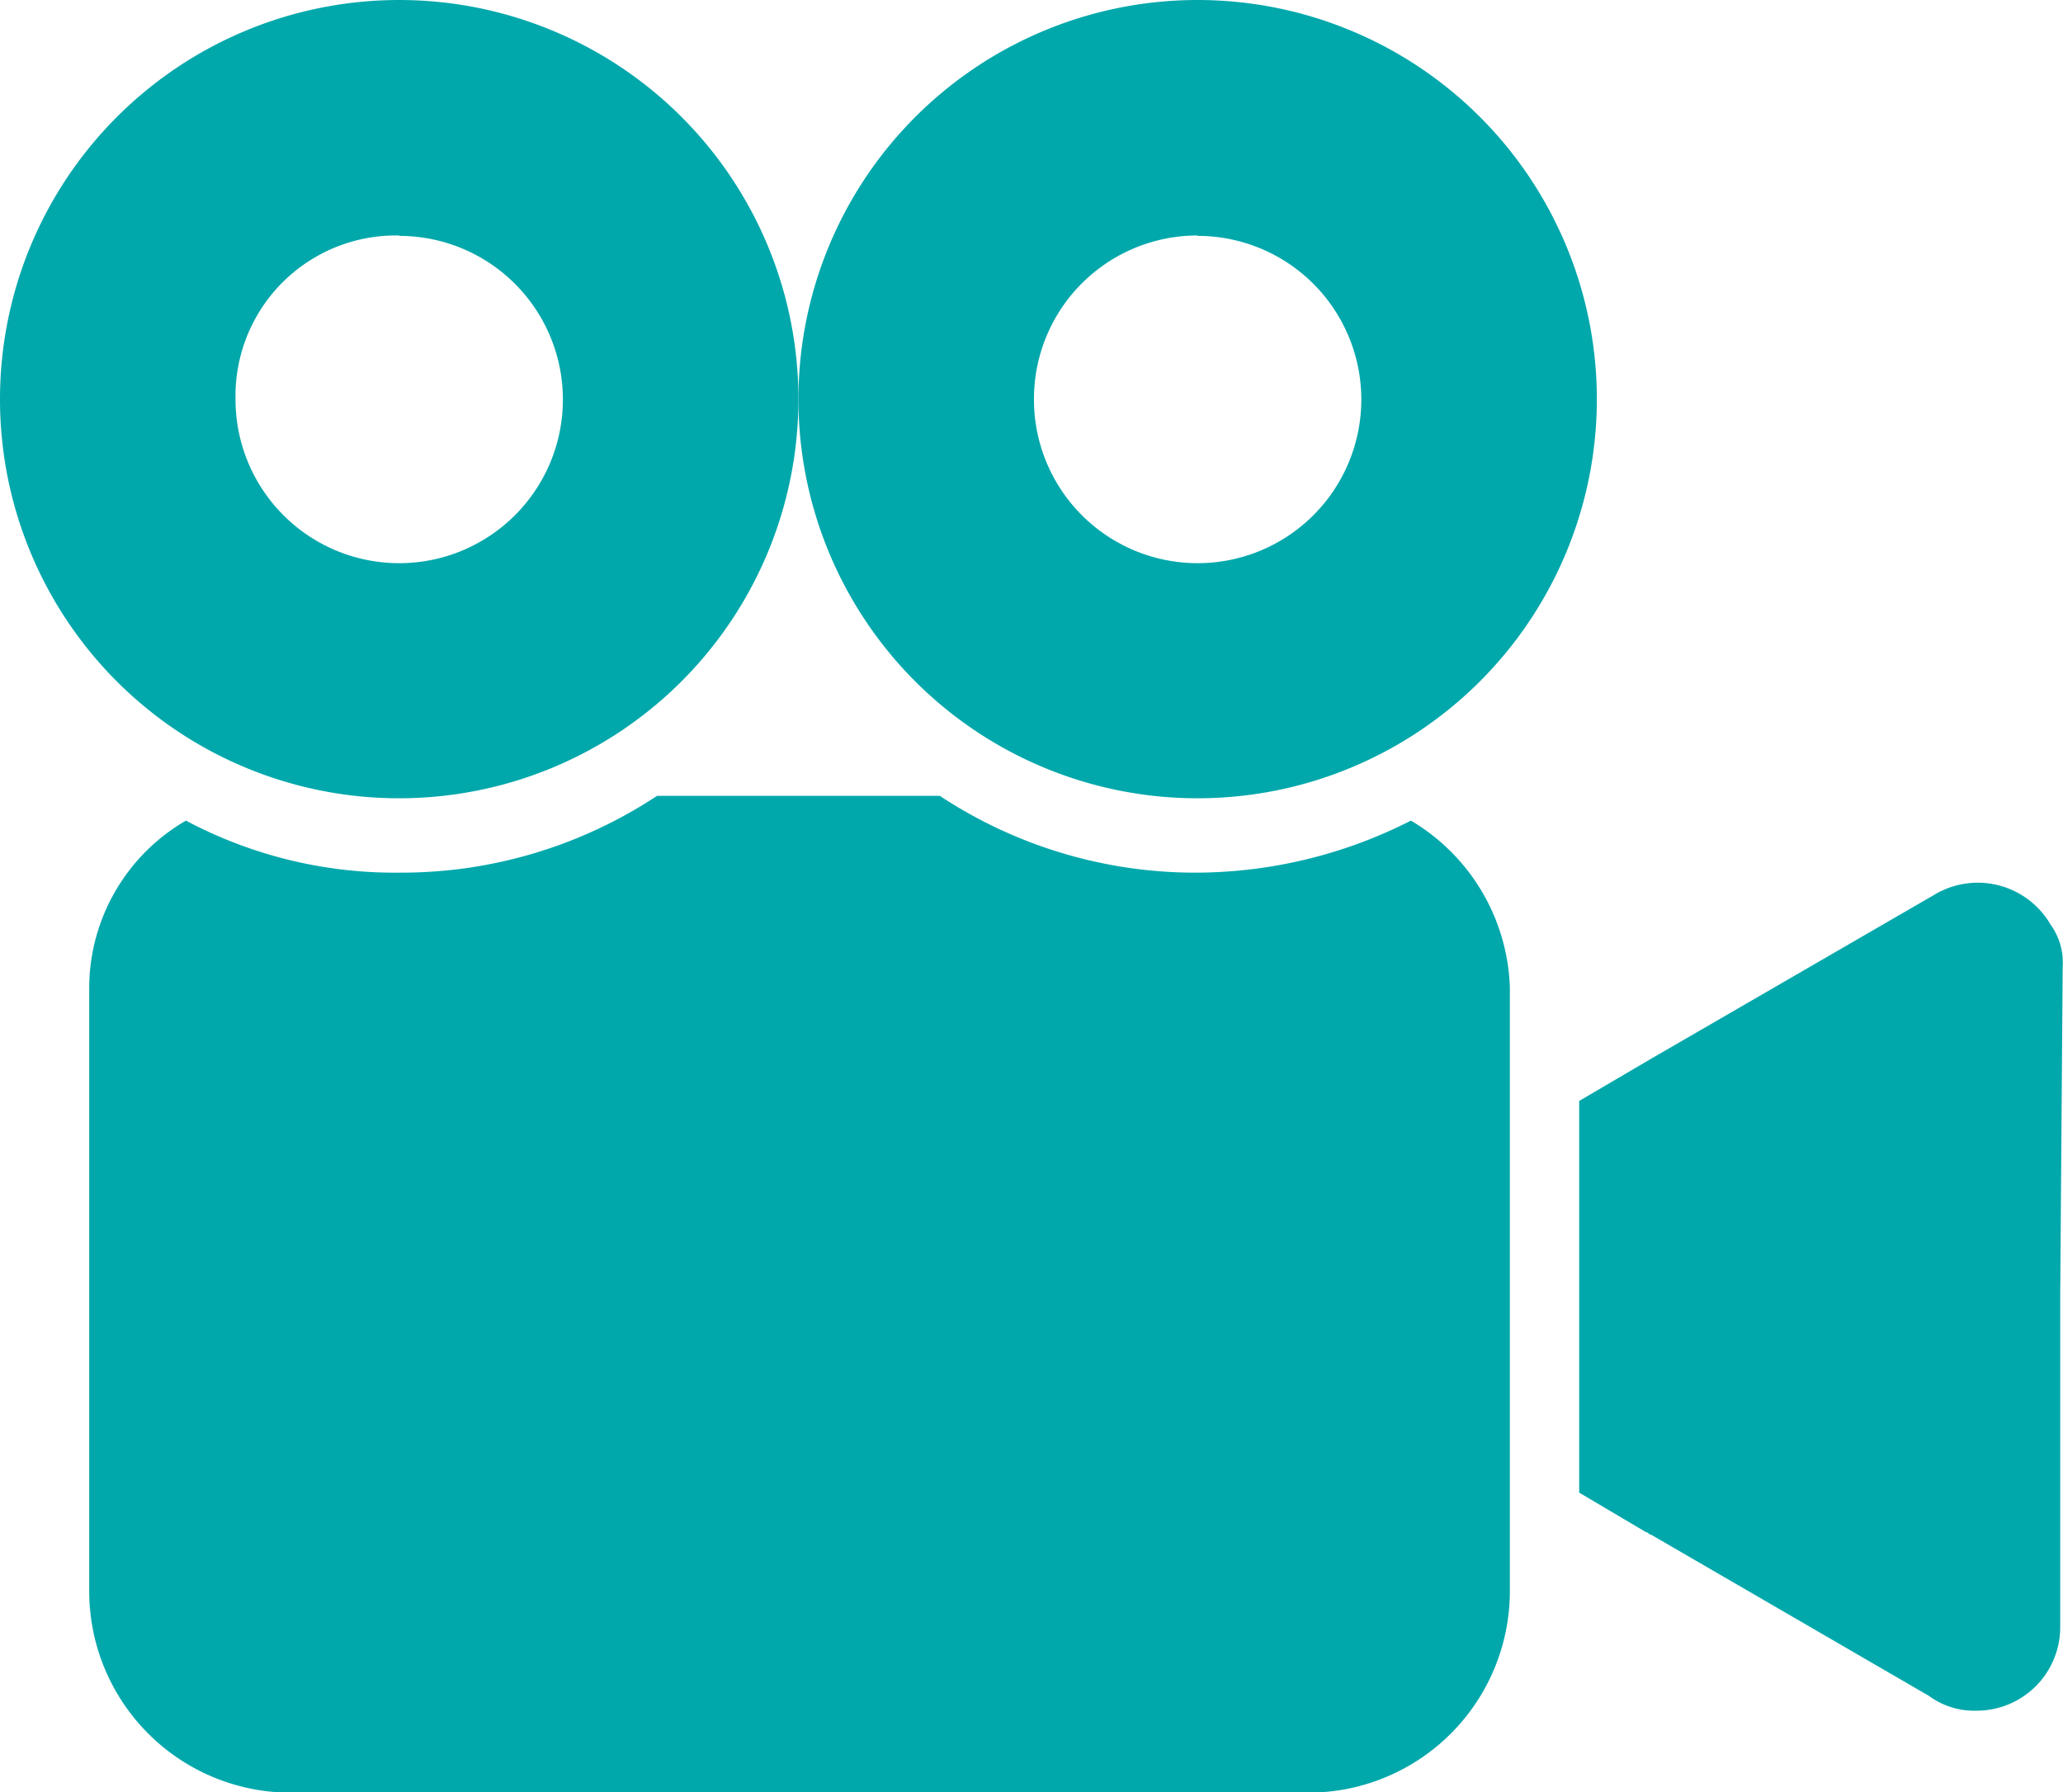 <svg xmlns="http://www.w3.org/2000/svg" width="26.04" height="22.628" viewBox="0 0 26.04 22.628">
  <g id="Group_10281" data-name="Group 10281" transform="translate(0 0)">
    <g id="Group_10280" data-name="Group 10280" transform="translate(0 0)">
      <path id="Path_14292" data-name="Path 14292" d="M260.751,164.775a1.063,1.063,0,0,0-1.471-.376l-3.568,2.066L254.8,167v4.945l.845.5c.031,0,.031.031.063.031l3.505,2.034a.963.963,0,0,0,.595.188,1.055,1.055,0,0,0,1.064-1.064v-4.194l.031-4.131A.819.819,0,0,0,260.751,164.775Z" transform="translate(-234.867 -153.101)" fill="#01a8ab"/>
      <path id="Path_14293" data-name="Path 14293" d="M5.039,31.88A5.039,5.039,0,1,0,0,26.841,5.036,5.036,0,0,0,5.039,31.88Zm0-7.1a2.066,2.066,0,1,1-2.066,2.066A2.025,2.025,0,0,1,5.039,24.775Z" transform="translate(0 -21.802)" fill="#01a8ab"/>
      <path id="Path_14294" data-name="Path 14294" d="M31.086,150.515a6,6,0,0,1-2.692.657,5.852,5.852,0,0,1-3.255-.97H21.571a5.852,5.852,0,0,1-3.255.97,5.615,5.615,0,0,1-2.692-.657,2.447,2.447,0,0,0-1.221,2.1v7.637a2.545,2.545,0,0,0,2.535,2.535H29.8a2.545,2.545,0,0,0,2.535-2.535v-7.637A2.545,2.545,0,0,0,31.086,150.515Z" transform="translate(-13.277 -140.155)" fill="#01a8ab"/>
      <path id="Path_14295" data-name="Path 14295" d="M133.843,31.88a5.039,5.039,0,1,0-5.039-5.039A5.036,5.036,0,0,0,133.843,31.88Zm0-7.1a2.066,2.066,0,1,1-2.066,2.066A2.064,2.064,0,0,1,133.843,24.775Z" transform="translate(-118.726 -21.802)" fill="#01a8ab"/>
    </g>
  </g>
</svg>
